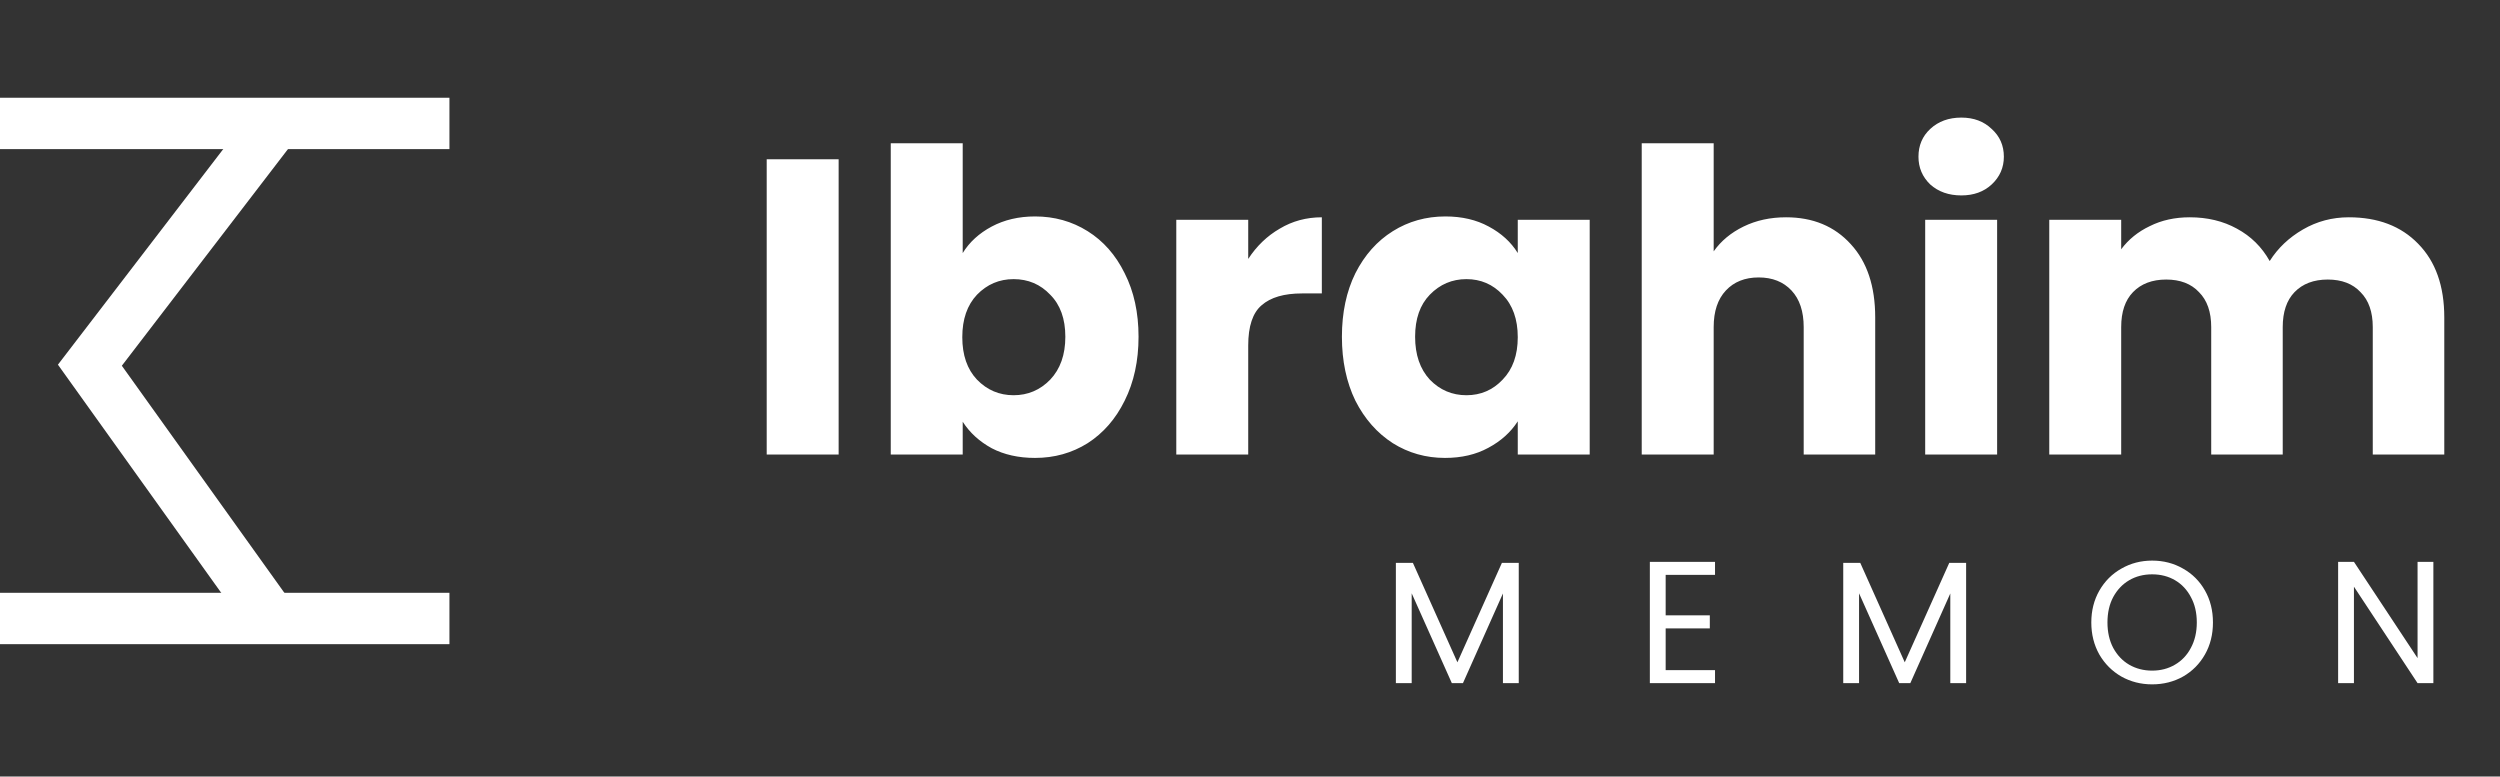 <svg width="132" height="41" viewBox="0 0 132 41" fill="none" xmlns="http://www.w3.org/2000/svg">
<rect x="0" y="0" width="132" height="41" fill="#333333" stroke="none"/>
<path d="M44.28 8.408V24H40.482V8.408H44.28ZM50.831 13.361C51.186 12.783 51.697 12.317 52.363 11.961C53.03 11.606 53.792 11.428 54.651 11.428C55.673 11.428 56.598 11.687 57.428 12.206C58.257 12.724 58.908 13.464 59.382 14.427C59.871 15.389 60.115 16.507 60.115 17.781C60.115 19.054 59.871 20.18 59.382 21.157C58.908 22.119 58.257 22.867 57.428 23.4C56.598 23.919 55.673 24.178 54.651 24.178C53.777 24.178 53.015 24.007 52.363 23.667C51.712 23.311 51.201 22.845 50.831 22.267V24H47.032V7.563H50.831V13.361ZM56.25 17.781C56.25 16.833 55.984 16.093 55.451 15.56C54.932 15.012 54.288 14.738 53.518 14.738C52.763 14.738 52.119 15.012 51.586 15.56C51.068 16.108 50.809 16.855 50.809 17.803C50.809 18.751 51.068 19.498 51.586 20.046C52.119 20.594 52.763 20.868 53.518 20.868C54.273 20.868 54.918 20.594 55.451 20.046C55.984 19.484 56.25 18.729 56.25 17.781ZM65.906 13.672C66.35 12.991 66.905 12.457 67.572 12.072C68.238 11.673 68.978 11.473 69.793 11.473V15.493H68.749C67.801 15.493 67.091 15.7 66.617 16.115C66.143 16.515 65.906 17.226 65.906 18.247V24H62.108V11.606H65.906V13.672ZM70.853 17.781C70.853 16.507 71.09 15.389 71.564 14.427C72.053 13.464 72.712 12.724 73.541 12.206C74.37 11.687 75.295 11.428 76.317 11.428C77.191 11.428 77.953 11.606 78.605 11.961C79.271 12.317 79.782 12.783 80.138 13.361V11.606H83.936V24H80.138V22.245C79.767 22.823 79.249 23.289 78.583 23.645C77.931 24 77.169 24.178 76.295 24.178C75.288 24.178 74.37 23.919 73.541 23.4C72.712 22.867 72.053 22.119 71.564 21.157C71.09 20.18 70.853 19.054 70.853 17.781ZM80.138 17.803C80.138 16.855 79.871 16.108 79.338 15.56C78.82 15.012 78.183 14.738 77.428 14.738C76.673 14.738 76.028 15.012 75.495 15.56C74.977 16.093 74.718 16.833 74.718 17.781C74.718 18.729 74.977 19.484 75.495 20.046C76.028 20.594 76.673 20.868 77.428 20.868C78.183 20.868 78.82 20.594 79.338 20.046C79.871 19.498 80.138 18.751 80.138 17.803ZM94.302 11.473C95.724 11.473 96.864 11.947 97.723 12.894C98.582 13.827 99.011 15.115 99.011 16.759V24H95.235V17.27C95.235 16.441 95.02 15.796 94.591 15.338C94.161 14.879 93.584 14.649 92.858 14.649C92.133 14.649 91.555 14.879 91.126 15.338C90.696 15.796 90.482 16.441 90.482 17.27V24H86.683V7.563H90.482V13.272C90.867 12.724 91.392 12.287 92.059 11.961C92.725 11.636 93.473 11.473 94.302 11.473ZM103.56 10.318C102.894 10.318 102.346 10.125 101.917 9.74C101.502 9.34 101.295 8.852 101.295 8.274C101.295 7.682 101.502 7.193 101.917 6.808C102.346 6.408 102.894 6.209 103.56 6.209C104.212 6.209 104.745 6.408 105.16 6.808C105.589 7.193 105.804 7.682 105.804 8.274C105.804 8.852 105.589 9.34 105.16 9.74C104.745 10.125 104.212 10.318 103.56 10.318ZM105.448 11.606V24H101.65V11.606H105.448ZM124.016 11.473C125.556 11.473 126.777 11.939 127.68 12.872C128.598 13.805 129.058 15.101 129.058 16.759V24H125.282V17.27C125.282 16.47 125.067 15.856 124.637 15.426C124.223 14.982 123.645 14.76 122.905 14.76C122.165 14.76 121.58 14.982 121.15 15.426C120.736 15.856 120.528 16.47 120.528 17.27V24H116.752V17.27C116.752 16.47 116.538 15.856 116.108 15.426C115.694 14.982 115.116 14.76 114.376 14.76C113.635 14.76 113.05 14.982 112.621 15.426C112.206 15.856 111.999 16.47 111.999 17.27V24H108.201V11.606H111.999V13.161C112.384 12.643 112.888 12.235 113.509 11.939C114.131 11.628 114.835 11.473 115.62 11.473C116.552 11.473 117.382 11.673 118.107 12.072C118.848 12.472 119.425 13.042 119.84 13.783C120.269 13.102 120.854 12.546 121.594 12.117C122.335 11.687 123.142 11.473 124.016 11.473Z" fill="white"/>
<path d="M80.19 29.72V36.07H79.355V31.335L77.244 36.07H76.657L74.537 31.326V36.07H73.702V29.72H74.601L76.951 34.969L79.3 29.72H80.19ZM87.947 30.353V32.491H90.278V33.179H87.947V35.382H90.553V36.07H87.112V29.665H90.553V30.353H87.947ZM103.811 29.72V36.07H102.976V31.335L100.865 36.07H100.278L98.158 31.326V36.07H97.323V29.72H98.222L100.571 34.969L102.921 29.72H103.811ZM113.633 36.134C113.039 36.134 112.498 35.996 112.008 35.721C111.519 35.44 111.131 35.051 110.843 34.556C110.562 34.054 110.421 33.491 110.421 32.867C110.421 32.243 110.562 31.683 110.843 31.188C111.131 30.686 111.519 30.298 112.008 30.023C112.498 29.741 113.039 29.6 113.633 29.6C114.232 29.6 114.777 29.741 115.266 30.023C115.756 30.298 116.141 30.683 116.422 31.179C116.704 31.674 116.844 32.237 116.844 32.867C116.844 33.497 116.704 34.06 116.422 34.556C116.141 35.051 115.756 35.44 115.266 35.721C114.777 35.996 114.232 36.134 113.633 36.134ZM113.633 35.409C114.079 35.409 114.48 35.305 114.835 35.097C115.196 34.889 115.477 34.592 115.679 34.207C115.887 33.822 115.991 33.375 115.991 32.867C115.991 32.353 115.887 31.907 115.679 31.527C115.477 31.142 115.199 30.845 114.844 30.637C114.489 30.429 114.085 30.325 113.633 30.325C113.18 30.325 112.776 30.429 112.421 30.637C112.067 30.845 111.785 31.142 111.577 31.527C111.375 31.907 111.274 32.353 111.274 32.867C111.274 33.375 111.375 33.822 111.577 34.207C111.785 34.592 112.067 34.889 112.421 35.097C112.782 35.305 113.186 35.409 113.633 35.409ZM128.482 36.07H127.647L124.288 30.977V36.07H123.453V29.665H124.288L127.647 34.748V29.665H128.482V36.07Z" fill="white"/>
<path d="M0 6.517H23.73" stroke="white" stroke-width="2.712"/>
<path d="M0 32.656H23.73" stroke="white" stroke-width="2.712"/>
<path d="M14.535 6.517L4.746 19.283L14.535 32.96" stroke="white" stroke-width="2.712"/>
</svg>
